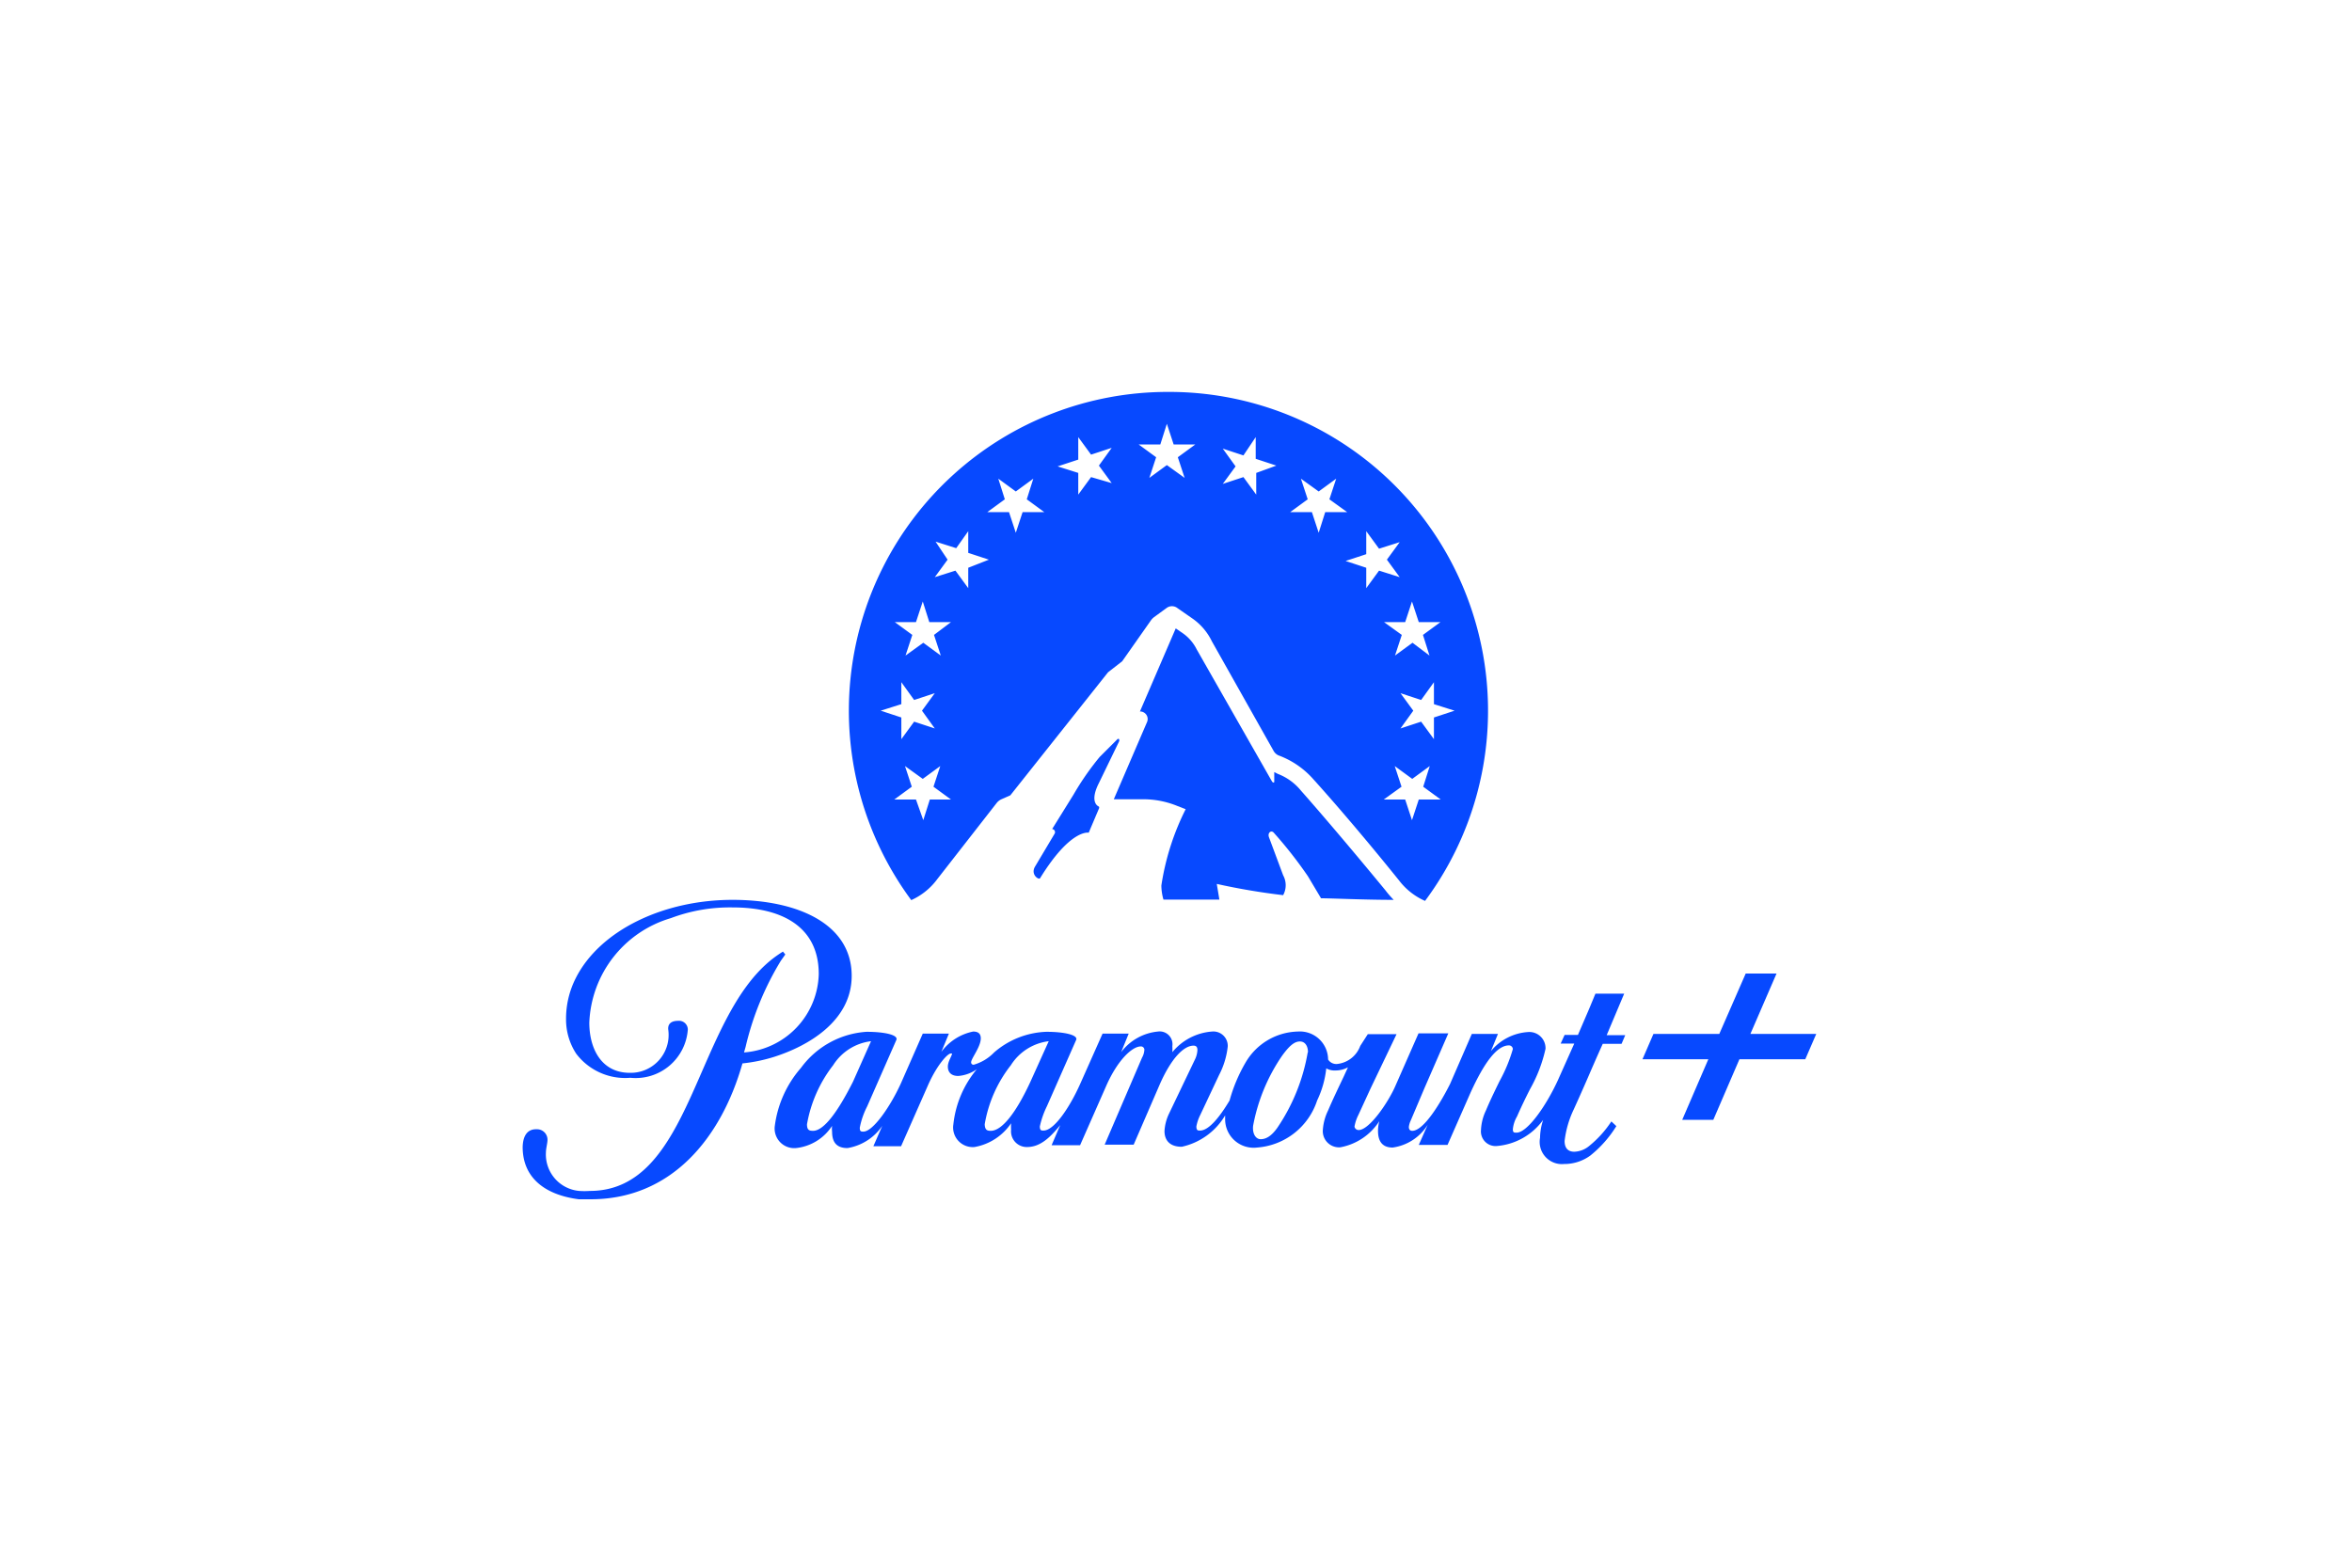<svg xmlns="http://www.w3.org/2000/svg" width="90" height="60" viewBox="0 0 90 60">
  <g id="Grupo_14841" data-name="Grupo 14841" transform="translate(314 274)">
    <rect id="Rectángulo_8465" data-name="Rectángulo 8465" width="90" height="60" transform="translate(-314 -274)" fill="#fff"/>
    <g id="paramount" transform="translate(-315.95 -267.27)">
      <path id="Trazado_20087" data-name="Trazado 20087" d="M44,24.14c-.12-.05-.32-.27,0-.9l.78-1.61c0-.05,0-.11-.07-.07l-.68.68a10.48,10.48,0,0,0-1,1.44L42.21,25a.12.12,0,0,1,.1.17l-.75,1.26c-.19.31.14.53.19.45,1.17-1.9,1.86-1.74,1.86-1.74l.39-.92a.08.08,0,0,0,0-.08Z" fill="#0749ff"/>
      <path id="Trazado_20088" data-name="Trazado 20088" d="M46.63,8.27a12.2,12.2,0,0,0-9.81,19.45,2.52,2.52,0,0,0,1-.81L40.09,24a.49.49,0,0,1,.18-.14l.34-.15L44.35,19l.54-.42L46,17a.57.57,0,0,1,.11-.11l.48-.35a.34.34,0,0,1,.41,0l.59.41a2.26,2.26,0,0,1,.73.86L50.68,22a.41.41,0,0,0,.19.18,3.29,3.29,0,0,1,1.35.93c.28.31,1.52,1.69,3.26,3.85a2.52,2.52,0,0,0,1,.79A12.2,12.2,0,0,0,46.63,8.27ZM37.72,21.15l-.79-.26-.49.67v-.83l-.79-.26.79-.25v-.84l.49.68.79-.26-.49.67Zm-.19,2.72-.25.79L37,23.87h-.83l.67-.49-.26-.79.68.49.67-.49-.26.79.67.49Zm.16-6.3.26.79-.67-.49-.68.49.26-.79-.67-.49H37l.26-.79.25.79h.83ZM39,15.78l-.49-.67-.79.25.49-.67L37.75,14l.79.25L39,13.6v.83l.79.26L39,15Zm2.08-2.91-.26.79-.26-.79h-.83l.67-.49-.25-.79.67.49.67-.49-.25.79.67.49Zm2.62-1.34-.49.67v-.83l-.79-.25.79-.26V10l.49.67.79-.26-.49.68.49.67Zm3.32-.76.26.79-.68-.49-.67.49.26-.79-.67-.49h.83l.25-.79.26.79h.83Zm3,.6v.83l-.49-.67-.79.26.49-.67-.49-.68.79.26L50,10v.83l.79.26Zm5.52,8.43.79.26.49-.68v.84l.79.25-.79.26v.83l-.49-.67-.79.26.49-.68Zm-3.13-6.14-.26-.79h-.83l.67-.49-.26-.79.68.49.67-.49-.26.79.68.49h-.84Zm1.82,2.12V15l-.79-.26.79-.26V13.6l.49.67.79-.25-.49.67.49.67-.79-.25Zm1.49,1.3.26-.79.26.79h.83l-.67.49.25.79L56,17.87l-.67.49.26-.79-.68-.49Zm.52,6.79-.26.79-.26-.79H54.9l.68-.49-.26-.79.67.49.67-.49-.25.79.67.49Z" fill="#0749ff"/>
      <path id="Trazado_20089" data-name="Trazado 20089" d="M51.05,27.53a.79.79,0,0,0,0-.76l-.54-1.45c-.07-.18.09-.3.19-.17A16.2,16.2,0,0,1,52,26.81l.5.84c.43,0,1.63.06,2.78.06a3.87,3.87,0,0,1-.32-.37c-2-2.43-3.21-3.79-3.22-3.8a2.12,2.12,0,0,0-.89-.65l-.14-.07v.37s0,.07-.08,0l-2.89-5.07h0a1.65,1.65,0,0,0-.51-.6l-.29-.2L45.57,20.5a.29.29,0,0,1,.27.41l-1.27,2.95H45.7a3.44,3.44,0,0,1,1.31.26l.31.12a9.71,9.71,0,0,0-.93,2.92,2,2,0,0,0,.08.54h2.14l-.1-.6a25.319,25.319,0,0,0,2.54.43Z" fill="#0749ff"/>
      <path id="Trazado_20090" data-name="Trazado 20090" d="M34.54,30.62c0-2-2.08-2.91-4.56-2.91-2.65,0-5.08,1.17-6,3a3.42,3.42,0,0,0-.37,1.57A2.39,2.39,0,0,0,24,33.6a2.35,2.35,0,0,0,2.07.92,2,2,0,0,0,2.2-1.85.337.337,0,0,0-.37-.33c-.37,0-.39.22-.38.33a1.45,1.45,0,0,1-1.47,1.66c-1.09,0-1.55-.93-1.55-1.92a4.35,4.35,0,0,1,3.12-4A6.4,6.4,0,0,1,30,28c1.8,0,3.28.69,3.28,2.55a3.09,3.09,0,0,1-2.86,3l.06-.21a11.23,11.23,0,0,1,1.35-3.3L32,29.8l-.09-.11a4.56,4.56,0,0,0-.39.27c-3,2.33-3.07,8.89-7,8.89a2.83,2.83,0,0,1-.41,0,1.4,1.4,0,0,1-1.27-1.47c0-.15.06-.36.06-.48a.4.4,0,0,0-.39-.41h-.05c-.35,0-.5.28-.51.68,0,1.16.83,1.83,2.15,2h.45c3.1,0,5-2.35,5.81-5.2a6.19,6.19,0,0,0,1.21-.25C32.92,33.29,34.54,32.32,34.54,30.62Z" fill="#0749ff"/>
      <path id="Trazado_20091" data-name="Trazado 20091" d="M64.1,31.3H63l-.24.58-.43,1h-.51l-.15.33h.52l-.63,1.41c-.46,1-1.17,2-1.58,2-.09,0-.14,0-.14-.13A1.19,1.19,0,0,1,60,36c.13-.3.34-.74.5-1.05a5.57,5.57,0,0,0,.59-1.54.62.62,0,0,0-.68-.64A2,2,0,0,0,59,33.5l.27-.66h-1l-.83,1.91c-.34.68-1,1.8-1.45,1.8-.09,0-.13-.06-.13-.15a.8.8,0,0,1,.07-.24l.53-1.25.91-2.09H56.23l-.88,2c-.27.63-1,1.7-1.41,1.7a.16.16,0,0,1-.16-.13h0a1.58,1.58,0,0,1,.15-.45l.46-1,1-2.09h-1.1L54,33.3a1.06,1.06,0,0,1-.87.69.37.37,0,0,1-.36-.17,1.08,1.08,0,0,0-1.16-1.07,2.38,2.38,0,0,0-2,1.19A6.08,6.08,0,0,0,49,35.39c-.39.65-.8,1.15-1.13,1.15-.08,0-.14,0-.14-.16a1.63,1.63,0,0,1,.15-.44l.72-1.53a3.06,3.06,0,0,0,.33-1.09.55.55,0,0,0-.6-.57,2.17,2.17,0,0,0-1.52.79,1.769,1.769,0,0,0,0-.23.49.49,0,0,0-.55-.56,2,2,0,0,0-1.41.79l.29-.71h-1l-.85,1.91c-.4.9-1,1.8-1.41,1.8-.08,0-.14,0-.14-.16a3.37,3.37,0,0,1,.27-.77l1.12-2.54c.08-.19-.46-.31-1.14-.31a3.22,3.22,0,0,0-2,.79,1.75,1.75,0,0,1-.78.47.09.09,0,0,1-.1-.09c0-.15.37-.59.37-.92,0-.16-.08-.26-.29-.26a2,2,0,0,0-1.22.78l.29-.7h-1l-.84,1.91c-.41.9-1.07,1.84-1.43,1.84-.09,0-.14,0-.14-.15a3,3,0,0,1,.28-.81l1.12-2.55c.08-.19-.45-.31-1.14-.31a3.38,3.38,0,0,0-2.51,1.38,4.19,4.19,0,0,0-1,2.21.75.75,0,0,0,.81.86,1.88,1.88,0,0,0,1.38-.85.89.89,0,0,0,0,.22c0,.37.14.63.59.63a2,2,0,0,0,1.33-.85l-.34.78h1.06l1.05-2.38c.35-.77.74-1.17.85-1.17h.05c0,.09-.16.3-.16.5s.11.36.4.36a1.41,1.41,0,0,0,.71-.26,3.94,3.94,0,0,0-.9,2.12.75.75,0,0,0,.81.86,2.13,2.13,0,0,0,1.4-.91,2,2,0,0,0,0,.25.6.6,0,0,0,.61.66c.45,0,.82-.28,1.27-.84l-.33.77h1.09l1-2.27c.44-1,1-1.51,1.32-1.51a.13.13,0,0,1,.14.12h0a.69.69,0,0,1-.09.31l-1.43,3.33h1.11l1-2.31c.44-1,.92-1.48,1.29-1.48.11,0,.15.06.15.17a.93.93,0,0,1-.1.37l-1,2.09a1.77,1.77,0,0,0-.16.64c0,.32.17.6.66.6a2.561,2.561,0,0,0,1.66-1.2v.15a1.09,1.09,0,0,0,1.22,1.08,2.62,2.62,0,0,0,2.3-1.8,3.77,3.77,0,0,0,.35-1.23.66.66,0,0,0,.36.08,1,1,0,0,0,.47-.12l-.17.37c-.2.42-.42.88-.59,1.28a2,2,0,0,0-.2.73.62.62,0,0,0,.67.68,2.26,2.26,0,0,0,1.49-1h0a1.44,1.44,0,0,0-.05.37c0,.33.11.64.56.64a1.88,1.88,0,0,0,1.34-.87l-.34.77h1.1l.88-2c.51-1.12,1-1.81,1.47-1.81a.15.15,0,0,1,.15.14h0a5.91,5.91,0,0,1-.51,1.23c-.23.47-.4.83-.52,1.12a1.93,1.93,0,0,0-.19.75.56.56,0,0,0,.62.61,2.43,2.43,0,0,0,1.76-1,2.27,2.27,0,0,0-.12.69.85.85,0,0,0,.92,1,1.69,1.69,0,0,0,1-.32,4.42,4.42,0,0,0,1-1.13l-.19-.18a4.12,4.12,0,0,1-.85.94.94.94,0,0,1-.57.22c-.22,0-.37-.12-.37-.41a3.83,3.83,0,0,1,.35-1.21s.31-.68.59-1.33.47-1.07.52-1.18H64l.14-.33h-.71Zm-31,5.25c-.16,0-.27,0-.27-.25a5.11,5.11,0,0,1,1-2.26,2,2,0,0,1,1.45-.92l-.69,1.55c-.59,1.17-1.12,1.88-1.53,1.88Zm6.8,0c-.15,0-.26,0-.27-.25a5,5,0,0,1,1-2.26,2,2,0,0,1,1.45-.92l-.7,1.55c-.55,1.19-1.09,1.88-1.52,1.88Zm12.09-3a7.34,7.34,0,0,1-1.16,2.88c-.24.34-.45.44-.64.44s-.32-.21-.29-.51A7,7,0,0,1,51,33.69c.28-.39.48-.56.69-.56s.31.19.31.41Z" fill="#0749ff"/>
      <path id="Trazado_20092" data-name="Trazado 20092" d="M68.93,32.84l1-2.31H68.75l-1.01,2.31H65.22l-.42.97h2.52l-1,2.32h1.19l1-2.32h2.52l.42-.97Z" fill="#0749ff"/>
    </g>
  </g>
</svg>
